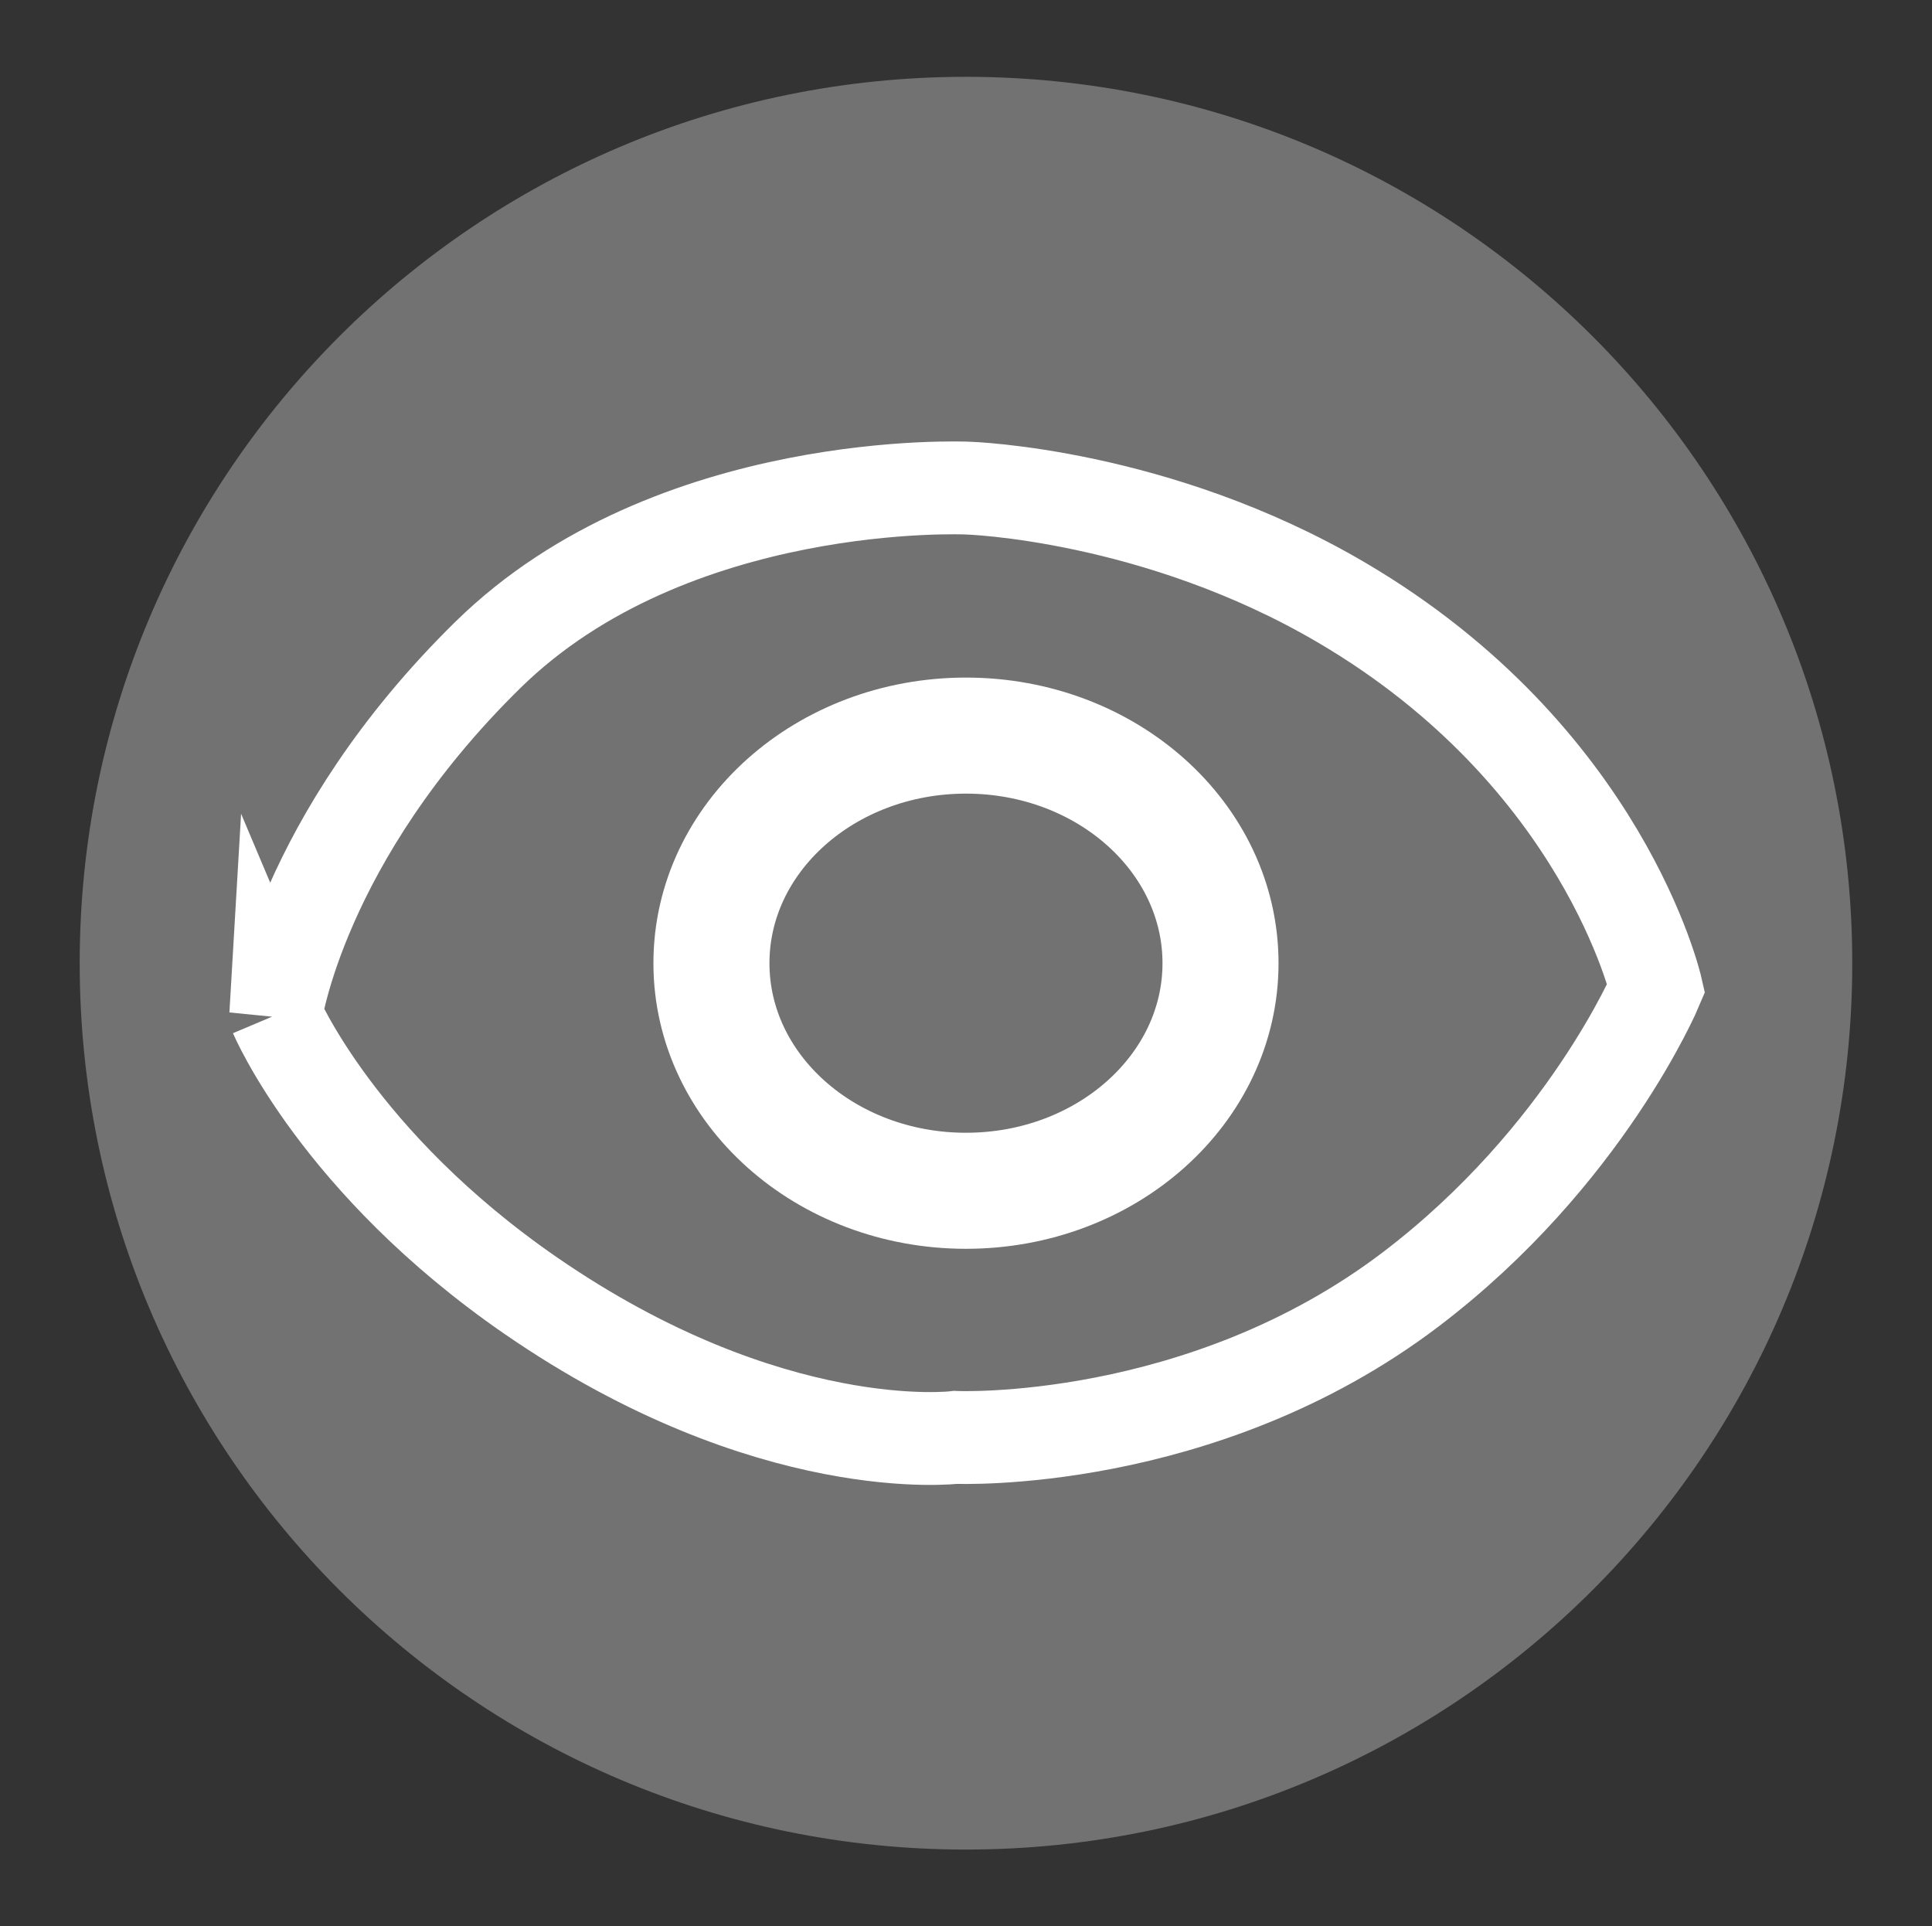 <svg version="1.1" xmlns="http://www.w3.org/2000/svg" xmlns:xlink="http://www.w3.org/1999/xlink" width="41.625" height="41.5" viewBox="0,0,41.625,41.5"><rect x="0" y="0" width="41.625" height="41.5" fill="#333333" stroke="none"/><g transform="translate(-219.188,-159.25)"><g data-paper-data="{&quot;isPaintingLayer&quot;:true}" stroke-miterlimit="10" stroke-dasharray="" stroke-dashoffset="0" style="mix-blend-mode: normal"><path d="M259.095,180c0,10.546 -8.549,19.095 -19.095,19.095c-10.546,0 -19.095,-8.549 -19.095,-19.095c0,-10.546 8.549,-19.095 19.095,-19.095c10.546,0 19.095,8.549 19.095,19.095" fill="#727272" fill-rule="evenodd" stroke="#ffffff" stroke-width="0" stroke-linecap="round" stroke-linejoin="round"/><path d="M219.188,200.75v-41.5h41.625v41.5z" fill="none" fill-rule="nonzero" stroke="none" stroke-width="0" stroke-linecap="butt" stroke-linejoin="miter"/><path d="M225.129,181.12c0,0 0.53,-3.796 4.571,-7.762c3.96,-3.887 10.333,-3.593 10.333,-3.593c0,0 4.065,0.118 8.064,2.469c5.647,3.319 6.775,8.305 6.775,8.305c0,0 -1.523,3.626 -5.29,6.488c-4.507,3.424 -9.807,3.189 -9.807,3.189c0,0 -3.999,0.498 -9.149,-3.052c-4.153,-2.863 -5.497,-6.045 -5.497,-6.045z" fill="none" fill-rule="nonzero" stroke="#ffffff" stroke-width="2" stroke-linecap="round" stroke-linejoin="miter"/><path d="M245.484,180c0,2.708 -2.455,4.903 -5.484,4.903c-3.029,0 -5.484,-2.195 -5.484,-4.903c0,-2.708 2.455,-4.903 5.484,-4.903c3.029,0 5.484,2.195 5.484,4.903z" fill="none" fill-rule="nonzero" stroke="#ffffff" stroke-width="2.5" stroke-linecap="butt" stroke-linejoin="miter"/></g></g></svg>